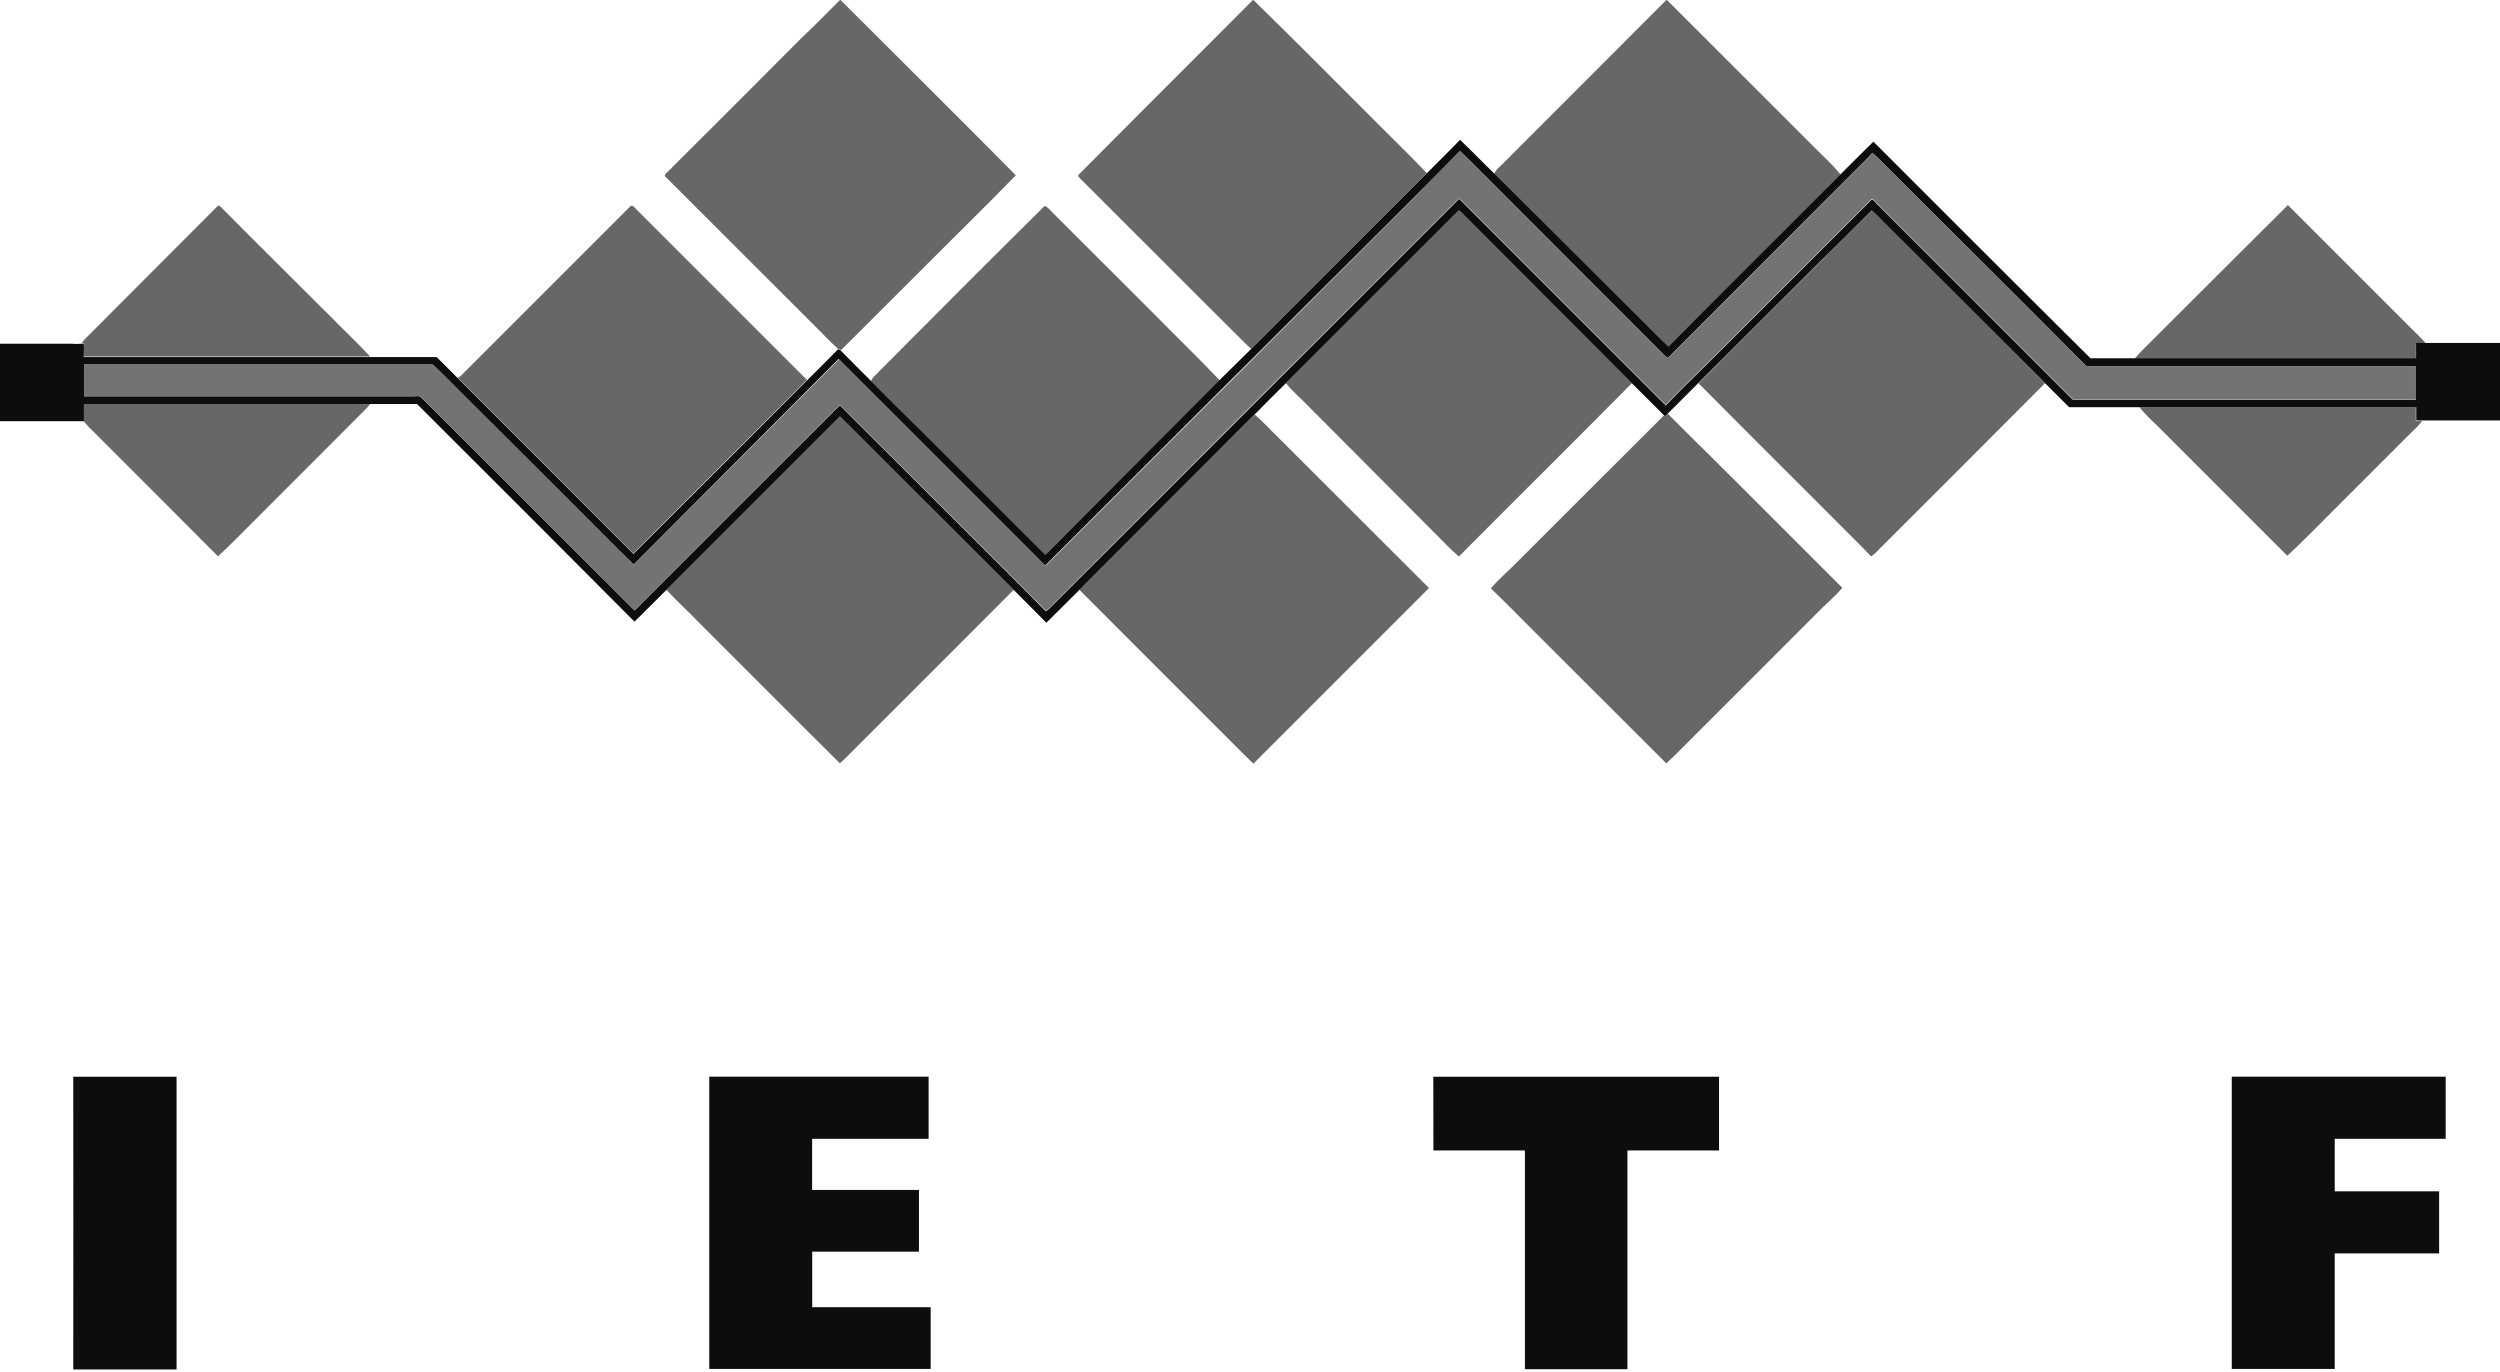 <?xml version="1.0" encoding="UTF-8"?>
<svg width="512px" height="281px" viewBox="0 0 512 281" version="1.1" xmlns="http://www.w3.org/2000/svg" preserveAspectRatio="xMidYMid">
    <title>IETF</title>
    <g>
        <path d="M256.961,84.907 C258.724,86.353 260.187,88.081 261.827,89.632 L292.662,120.432 C280.685,132.433 268.697,144.421 256.696,156.398 C253.417,153.242 250.261,149.963 247.035,146.789 C238.379,138.115 229.704,129.477 221.066,120.802 C233.042,108.849 245.008,96.884 256.961,84.907 Z M341.586,84.749 C346.399,89.615 351.318,94.375 356.149,99.223 L377.305,120.379 L377.305,120.379 C375.753,122.266 373.779,123.8 372.122,125.563 L350.313,147.389 C347.281,150.351 344.354,153.454 341.269,156.345 C332.371,147.471 323.45,138.562 314.506,129.618 C311.438,126.585 308.459,123.465 305.321,120.503 C306.943,118.599 308.847,116.977 310.61,115.214 C320.694,105.164 330.726,95.062 340.828,85.031 L341.11,85.26 L341.586,84.749 Z M172.018,85.278 L207.596,120.802 C197.688,130.746 187.762,140.678 177.819,150.598 C175.862,152.484 174.028,154.511 172.018,156.327 C162.357,146.754 152.784,137.093 143.158,127.502 C141.042,125.281 138.627,123.13 136.493,120.802 L172.018,85.278 Z M299.256,43.406 L334.199,78.49 C322.457,90.373 310.557,102.114 298.78,113.98 C297.683,113.035 296.635,112.035 295.642,110.982 L268.35,83.585 C266.693,81.822 264.824,80.306 263.361,78.49 C275.102,66.736 286.838,54.983 298.568,43.229 C298.78,42.859 299.08,43.229 299.256,43.406 Z M383.423,43.088 C384.516,43.97 385.432,45.081 386.455,46.05 L418.807,78.49 C407.464,89.879 396.105,101.251 384.727,112.604 C384.285,113.124 383.768,113.576 383.193,113.944 C381.254,111.864 379.191,109.907 377.199,107.879 L371.333,102.005 L371.333,102.005 L359.588,90.273 C355.673,86.361 351.762,82.443 347.862,78.507 C356.131,70.168 364.488,61.829 372.844,53.543 C376.371,50.017 379.897,46.491 383.423,43.088 Z M75.81,82.721 C75.568,83.078 75.291,83.408 74.981,83.708 L51.692,107.016 C49.365,109.308 47.108,111.705 44.64,113.927 C36.177,105.394 27.644,96.931 19.164,88.416 C18.429,87.745 17.745,87.021 17.119,86.247 C17.225,85.066 17.189,83.902 17.189,82.721 L75.81,82.721 Z M494.758,83.391 L494.758,86.23 L496.045,86.23 C495.463,86.981 494.814,87.677 494.105,88.31 L477.409,105.006 C474.412,107.95 471.521,111.018 468.436,113.821 C459.468,104.829 450.476,95.838 441.461,86.847 C440.277,85.768 439.164,84.613 438.129,83.391 L494.758,83.391 Z M214.084,42.189 C214.542,42.484 214.952,42.847 215.301,43.265 L235.857,63.804 C240.494,68.511 245.237,73.095 249.821,77.908 C237.903,89.826 225.985,101.738 214.066,113.645 C207.755,107.386 201.496,101.074 195.202,94.798 C189.631,89.174 183.954,83.691 178.4,78.067 C178.476,77.768 178.628,77.495 178.841,77.273 C190.213,65.831 201.514,54.46 212.885,43.229 C213.273,42.877 213.573,42.365 214.084,42.189 Z M129.847,42.383 C136.899,49.435 143.97,56.506 151.06,63.597 L165.266,77.802 L165.266,77.802 C153.418,89.65 141.565,101.497 129.706,113.345 C117.752,101.333 105.776,89.344 93.775,77.379 L94.269,77.079 C105.858,65.479 117.453,53.884 129.053,42.295 C129.265,41.995 129.653,42.136 129.847,42.383 Z M468.559,41.995 L492.942,66.36 C494.211,67.7 495.622,68.917 496.82,70.327 L494.775,70.327 L494.775,70.327 L494.775,73.465 L494.775,73.465 L437.195,73.465 L437.195,73.465 C437.847,72.584 438.658,71.843 439.434,71.05 C449.148,61.371 458.827,51.657 468.559,41.995 Z M45.292,42.454 C52.926,50.158 60.666,57.792 68.352,65.479 C70.821,68.017 73.412,70.415 75.81,73.024 L17.189,73.024 L17.189,70.292 L17.189,70.292 L16.678,70.292 C17.113,69.722 17.597,69.191 18.124,68.705 L44.516,42.26 C44.763,41.907 45.081,42.26 45.292,42.454 Z M172.142,2.84217094e-14 C184.095,11.953 196.101,23.836 208.037,35.895 C202.748,41.378 197.194,46.755 191.799,52.186 L172.212,71.737 C172.055,71.565 171.843,71.453 171.613,71.42 C170.238,70.221 169.004,68.846 167.699,67.577 L136.282,36.177 C135.982,35.966 136.282,35.684 136.423,35.507 C145.755,26.222 155.064,16.913 164.349,7.581 C166.994,5.13 169.462,2.521 172.018,2.84217094e-14 L172.142,2.84217094e-14 Z M256.696,1.42108547e-14 C265.229,8.321 273.604,16.784 282.084,25.264 C285.451,28.667 288.924,31.964 292.204,35.454 L256.256,71.438 C255.782,71.043 255.329,70.626 254.898,70.186 C243.632,59.008 232.472,47.743 221.224,36.565 C221.066,36.354 220.643,36.089 220.907,35.789 C225.632,31.008 230.388,26.235 235.153,21.465 L249.457,7.158 C251.839,4.773 254.218,2.387 256.591,1.42108547e-14 L256.696,1.42108547e-14 Z M341.392,2.84217094e-14 C351.535,10.155 361.685,20.298 371.84,30.43 C373.603,32.193 375.366,33.815 376.952,35.719 C365.158,47.514 353.328,59.273 341.586,71.12 C338.677,68.405 335.962,65.514 333.124,62.746 L305.991,35.595 C306.311,34.952 306.775,34.391 307.348,33.956 L341.269,2.84217094e-14 L341.392,2.84217094e-14 Z" fill="rgb(103,103,103)"></path>
        <path d="M298.974,28.596 C301.371,30.853 303.646,33.251 306.026,35.543 L333.212,62.623 C336.05,65.391 338.765,68.282 341.674,70.997 C353.416,59.149 365.246,47.39 377.04,35.595 C379.262,33.409 381.43,31.17 383.669,29.002 C398.479,43.794 413.271,58.638 428.133,73.377 C431.165,73.377 434.198,73.377 437.23,73.377 C456.429,73.377 475.629,73.377 494.811,73.377 C494.811,72.337 494.811,71.279 494.811,70.239 C495.48,70.239 496.168,70.239 496.856,70.239 C501.898,70.239 506.94,70.239 512,70.239 L512,86.106 C506.711,86.106 501.422,86.106 496.133,86.106 L494.846,86.106 L494.846,83.391 L438.129,83.391 C433.334,83.391 428.538,83.391 423.743,83.391 C422.103,81.751 420.464,80.094 418.807,78.455 L386.384,46.05 C385.362,45.081 384.445,43.97 383.352,43.088 C379.826,46.526 376.3,50.14 372.774,53.543 C364.417,61.829 356.131,70.168 347.792,78.472 L341.516,84.749 L341.039,85.26 L340.722,84.978 L334.199,78.49 L299.256,43.441 C299.08,43.265 298.78,42.894 298.568,43.265 C286.815,55.018 275.061,66.772 263.308,78.525 C261.157,80.641 259.024,82.774 256.908,84.925 C244.978,96.878 233.031,108.837 221.066,120.802 C218.791,123.041 216.57,125.316 214.296,127.537 L207.596,120.802 L172.018,85.278 L136.493,120.802 C134.29,122.953 132.156,125.175 129.935,127.308 C115.09,112.393 100.246,97.536 85.401,82.739 C82.21,82.739 79.019,82.739 75.828,82.739 L17.189,82.739 C17.189,83.92 17.189,85.084 17.189,86.265 C11.46,86.265 5.73,86.265 0,86.265 L0,70.398 L14.704,70.398 C15.349,70.459 15.998,70.459 16.643,70.398 L17.154,70.398 C17.242,71.314 17.154,72.161 17.154,73.13 L89.438,73.13 C90.884,74.594 92.347,76.022 93.793,77.485 C105.781,89.45 117.758,101.439 129.723,113.451 C141.583,101.627 153.436,89.779 165.284,77.908 C167.399,75.775 169.55,73.694 171.63,71.526 C171.861,71.559 172.073,71.671 172.23,71.843 C174.275,73.941 176.355,75.986 178.418,78.049 C183.972,83.673 189.649,89.156 195.22,94.78 C201.514,101.057 207.772,107.368 214.084,113.627 C226.002,101.674 237.914,89.726 249.821,77.785 L256.256,71.438 L292.168,35.525 C294.443,33.251 296.752,30.994 298.974,28.667 M298.974,30.976 C295.871,34.22 292.644,37.323 289.489,40.532 C264.336,65.59 239.19,90.69 214.049,115.831 C199.945,101.727 185.84,87.622 171.736,73.518 C157.761,87.552 143.769,101.591 129.759,115.637 C125.404,111.388 121.155,107.033 116.836,102.749 L94.287,80.253 C92.382,78.384 90.567,76.445 88.61,74.664 C64.826,74.664 41.008,74.664 17.225,74.664 C17.225,76.833 17.225,79.001 17.225,81.17 C39.739,81.17 62.252,81.17 84.766,81.17 C85.242,81.17 85.842,80.993 86.23,81.346 L129.97,125.034 C143.91,111.047 157.873,97.084 171.86,83.144 L172.124,83.144 L196.93,107.879 C202.677,113.662 208.513,119.374 214.19,125.21 C214.675,124.869 215.119,124.473 215.512,124.029 C243.286,96.267 271.059,68.499 298.833,40.726 C312.937,54.83 327.041,68.934 341.145,83.038 C344.971,79.036 349.008,75.228 352.905,71.279 L383.229,40.955 C383.81,40.761 384.128,41.696 384.604,41.978 C397.897,55.259 411.19,68.546 424.483,81.84 C447.92,81.84 471.356,81.84 494.793,81.84 L494.793,74.964 L427.251,74.964 C413.888,61.477 400.383,48.131 386.966,34.714 C385.785,33.603 384.727,32.334 383.44,31.311 C382.93,31.937 382.376,32.527 381.783,33.074 C368.402,46.509 354.95,59.872 341.604,73.307 C341.19,73.087 340.825,72.787 340.528,72.425 L308.036,39.897 C305.003,36.918 302.059,33.832 298.956,30.888 L298.974,30.976 Z" fill="rgb(13,13,13)"></path>
        <path d="M36.16,220.519 L36.16,280.462 L36.16,280.462 L15.003,280.462 C15.027,260.458 15.027,240.477 15.003,220.519 L36.16,220.519 Z M352.058,220.519 L352.058,235.611 L352.058,235.611 L333.3,235.611 L333.3,280.409 L333.3,280.409 L312.302,280.409 L312.302,235.611 L312.302,235.611 L293.561,235.611 C293.544,230.568 293.561,225.544 293.544,220.519 L352.058,220.519 Z M190.177,220.501 L190.177,233.231 L190.177,233.231 L166.324,233.231 L166.324,233.231 L166.324,243.703 L166.324,243.703 L188.203,243.703 L188.203,243.703 L188.203,256.344 L166.341,256.344 L166.341,267.715 L166.341,267.715 L190.601,267.715 L190.601,267.715 L190.601,280.356 L190.601,280.356 L145.256,280.356 C145.244,260.422 145.244,240.471 145.256,220.501 L190.177,220.501 Z M500.875,220.501 L500.875,233.231 L500.875,233.231 L478.15,233.231 L478.15,233.231 L478.15,243.985 L478.15,243.985 L499.535,243.985 L499.535,256.696 L478.15,256.696 L478.15,256.696 L478.15,280.356 L478.15,280.356 L457.064,280.356 L457.064,220.501 L500.875,220.501 Z" fill="rgb(13,13,13)"></path>
        <path d="M298.956,30.888 C302.059,33.815 305.003,36.9 308.036,39.88 L340.563,72.425 C340.86,72.787 341.225,73.087 341.639,73.307 C354.985,59.872 368.437,46.509 381.818,33.074 C382.412,32.527 382.965,31.937 383.476,31.311 C384.727,32.334 385.785,33.603 387.002,34.714 C400.418,48.131 413.923,61.477 427.287,74.964 L494.793,74.964 L494.793,81.716 C471.356,81.716 447.92,81.716 424.483,81.716 C411.167,68.435 397.874,55.147 384.604,41.854 C384.128,41.572 383.81,40.638 383.229,40.832 L352.905,71.156 C349.008,75.105 344.971,78.913 341.145,82.915 C327.041,68.811 312.937,54.707 298.833,40.602 C271.024,68.352 243.25,96.12 215.512,123.905 C215.119,124.349 214.675,124.746 214.19,125.087 C208.513,119.251 202.677,113.539 196.93,107.756 L172.124,83.074 L171.86,83.074 C157.896,97.072 143.933,111.059 129.97,125.034 L86.194,81.275 C85.806,80.923 85.207,81.17 84.731,81.099 C62.217,81.099 39.703,81.099 17.189,81.099 C17.189,78.931 17.189,76.762 17.189,74.594 C40.99,74.594 64.791,74.594 88.574,74.594 C90.531,76.357 92.347,78.314 94.251,80.182 L116.836,102.749 C121.155,107.033 125.404,111.388 129.759,115.637 C143.781,101.603 157.802,87.587 171.824,73.589 C185.929,87.693 200.033,101.797 214.137,115.901 C239.325,90.819 264.465,65.696 289.559,40.532 C292.662,37.253 295.853,34.15 298.956,30.888 Z" fill="rgb(115,115,115)"></path>
    </g>
</svg>
